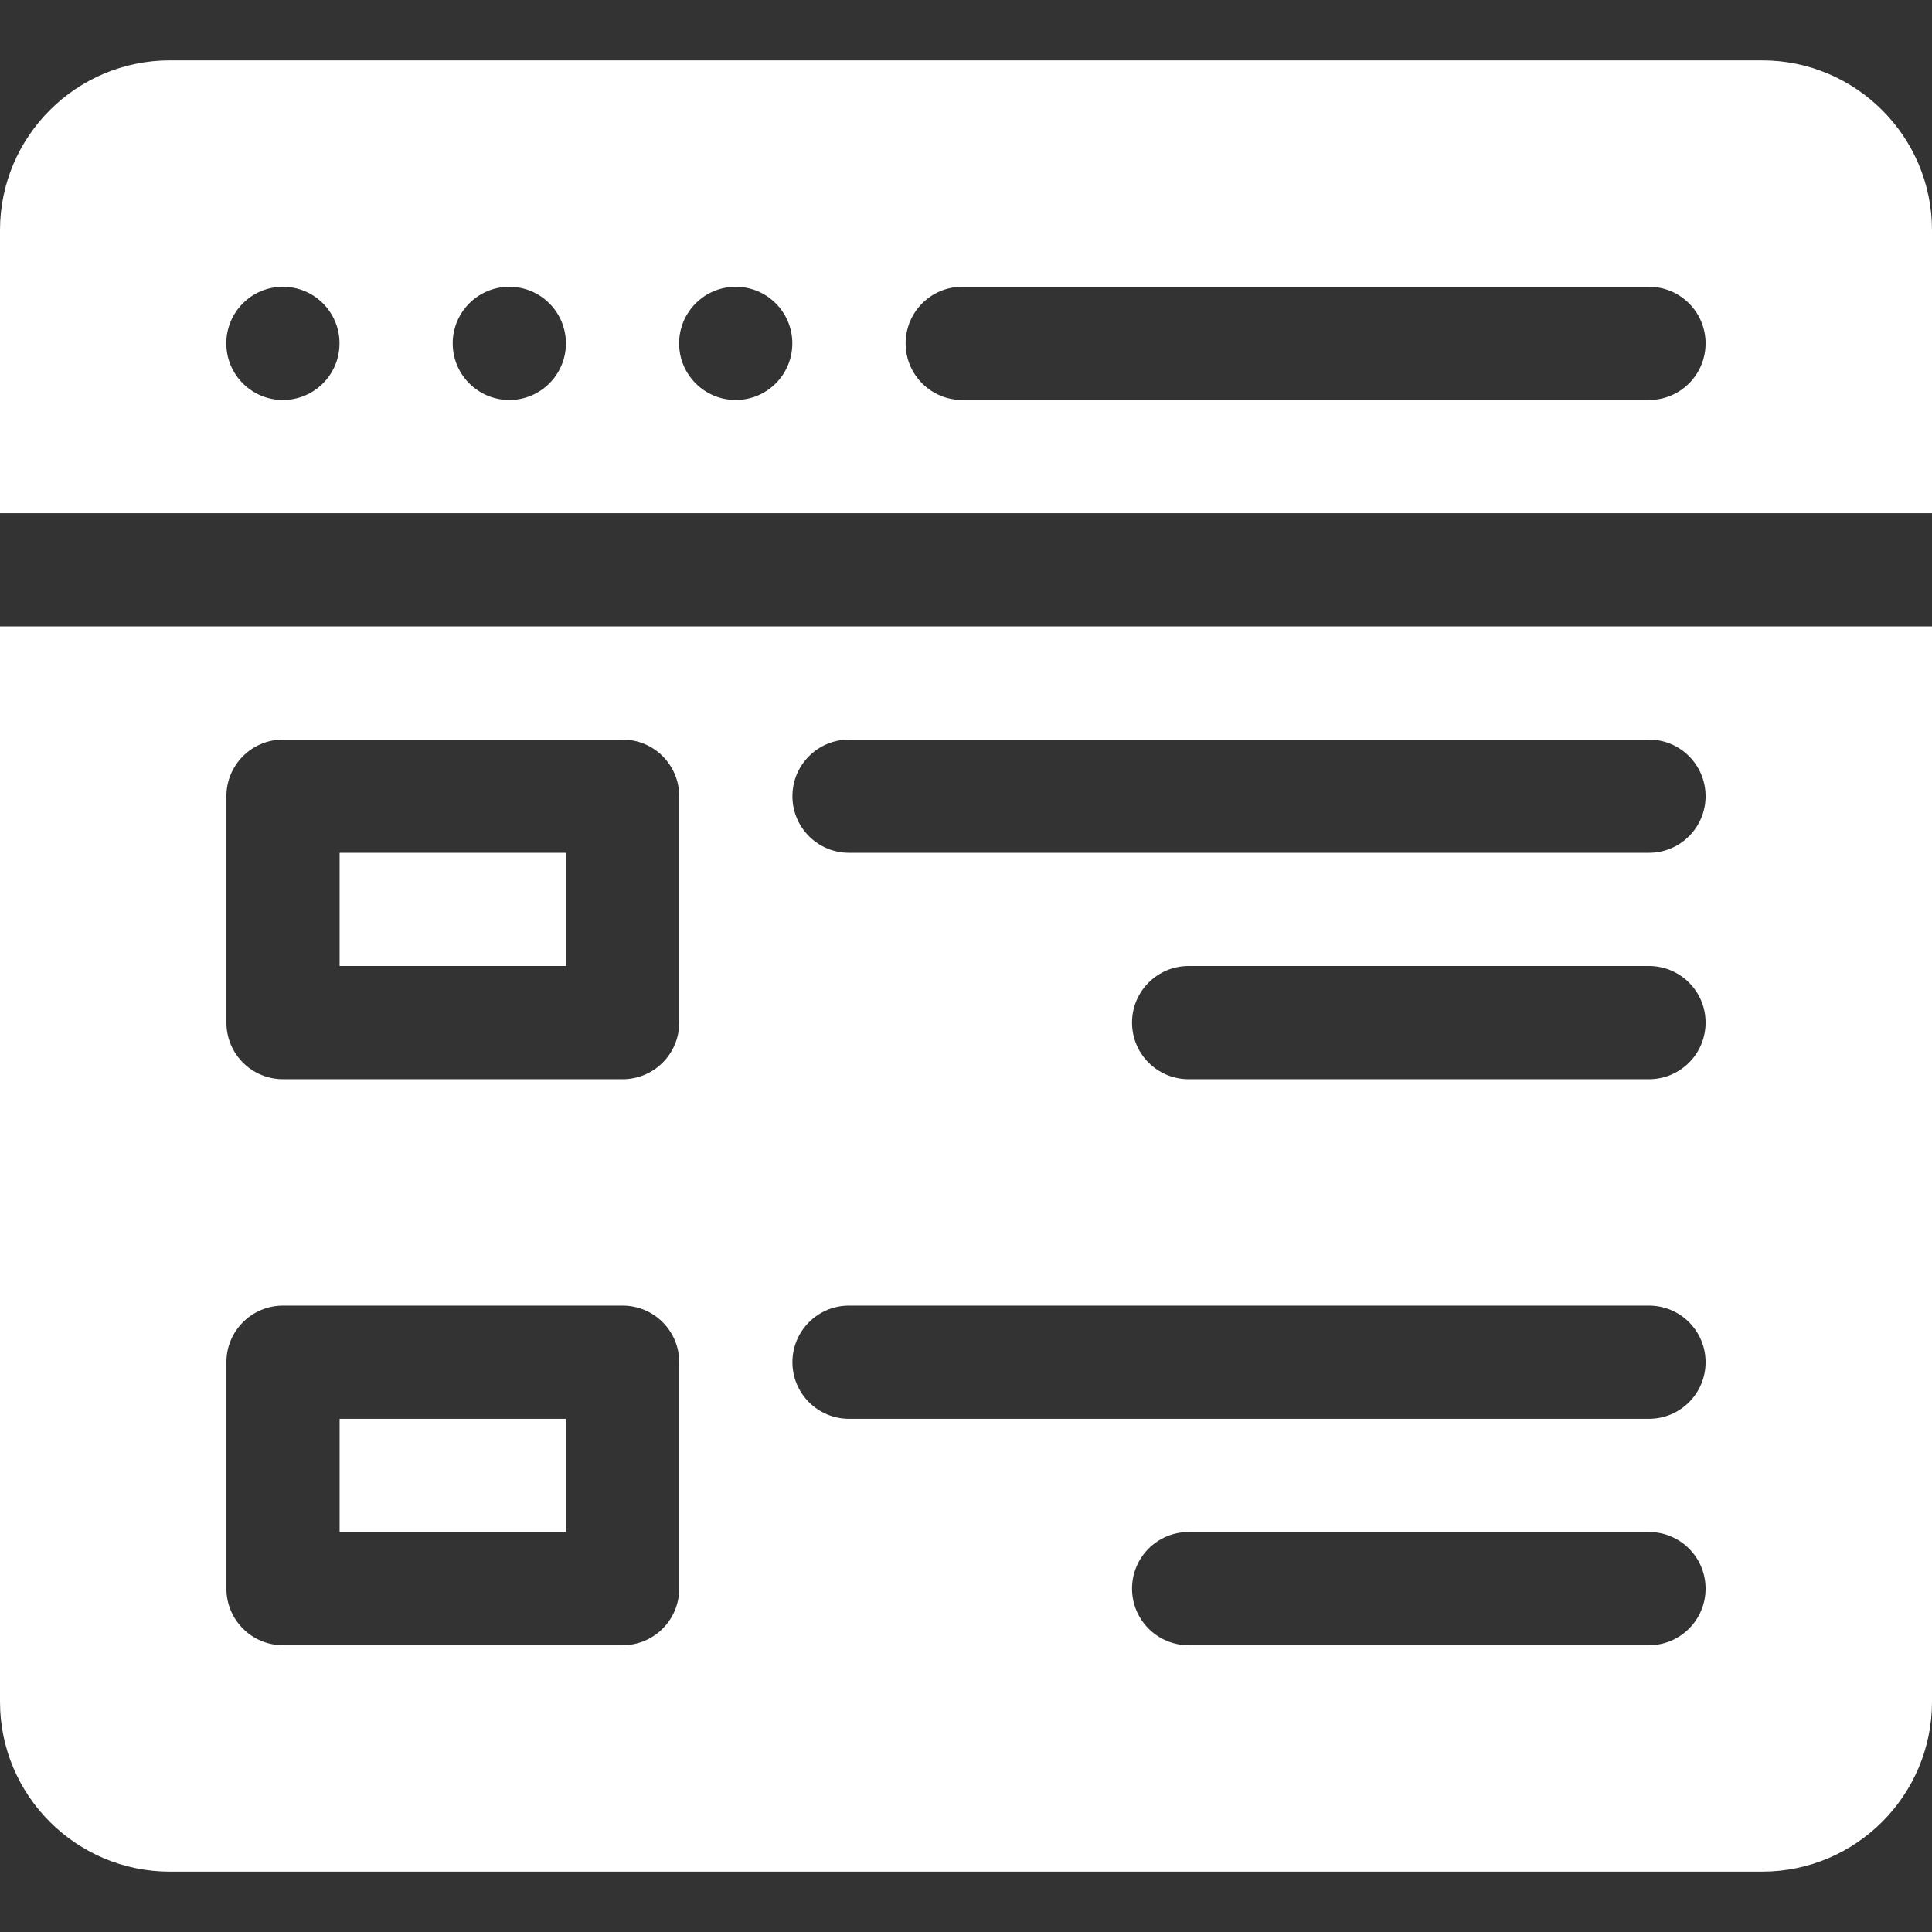 <?xml version="1.0"?>
<svg xmlns="http://www.w3.org/2000/svg" viewBox="0 -16 512 512" width="512px" height="512px" class=""><rect x="0" y="-16" width="512" height="512" fill="#333333" stroke="none"/><g><path d="m90 210h60v30h-60zm0 0" data-original="#000000" class="active-path" data-old_color="#000000" fill="#FFFFFF"/><path d="m90 360h60v30h-60zm0 0" data-original="#000000" class="active-path" data-old_color="#000000" fill="#FFFFFF"/><path d="m0 435c0 24.812 20.188 45 45 45h422c24.812 0 45-20.188 45-45v-285h-512zm437-15h-122c-8.289 0-15-6.711-15-15s6.711-15 15-15h122c8.289 0 15 6.711 15 15s-6.711 15-15 15zm-212-240h212c8.289 0 15 6.711 15 15s-6.711 15-15 15h-212c-8.289 0-15-6.711-15-15s6.711-15 15-15zm227 75c0 8.289-6.711 15-15 15h-122c-8.289 0-15-6.711-15-15s6.711-15 15-15h122c8.289 0 15 6.711 15 15zm-227 75h212c8.289 0 15 6.711 15 15s-6.711 15-15 15h-212c-8.289 0-15-6.711-15-15s6.711-15 15-15zm-165-135c0-8.289 6.711-15 15-15h90c8.289 0 15 6.711 15 15v60c0 8.289-6.711 15-15 15h-90c-8.289 0-15-6.711-15-15zm0 150c0-8.289 6.711-15 15-15h90c8.289 0 15 6.711 15 15v60c0 8.289-6.711 15-15 15h-90c-8.289 0-15-6.711-15-15zm0 0" data-original="#000000" class="active-path" data-old_color="#000000" fill="#FFFFFF"/><path d="m467 0h-422c-24.812 0-45 20.188-45 45v75h512v-75c0-24.812-20.188-45-45-45zm-392.027 90c-8.285 0-15-6.715-15-15s6.715-15 15-15 15 6.715 15 15-6.715 15-15 15zm60 0c-8.285 0-15-6.715-15-15s6.715-15 15-15 15 6.715 15 15-6.715 15-15 15zm60 0c-8.285 0-15-6.715-15-15s6.715-15 15-15 15 6.715 15 15-6.715 15-15 15zm242.027 0h-182c-8.289 0-15-6.711-15-15s6.711-15 15-15h182c8.289 0 15 6.711 15 15s-6.711 15-15 15zm0 0" data-original="#000000" class="active-path" data-old_color="#000000" fill="#FFFFFF"/></g> </svg>
